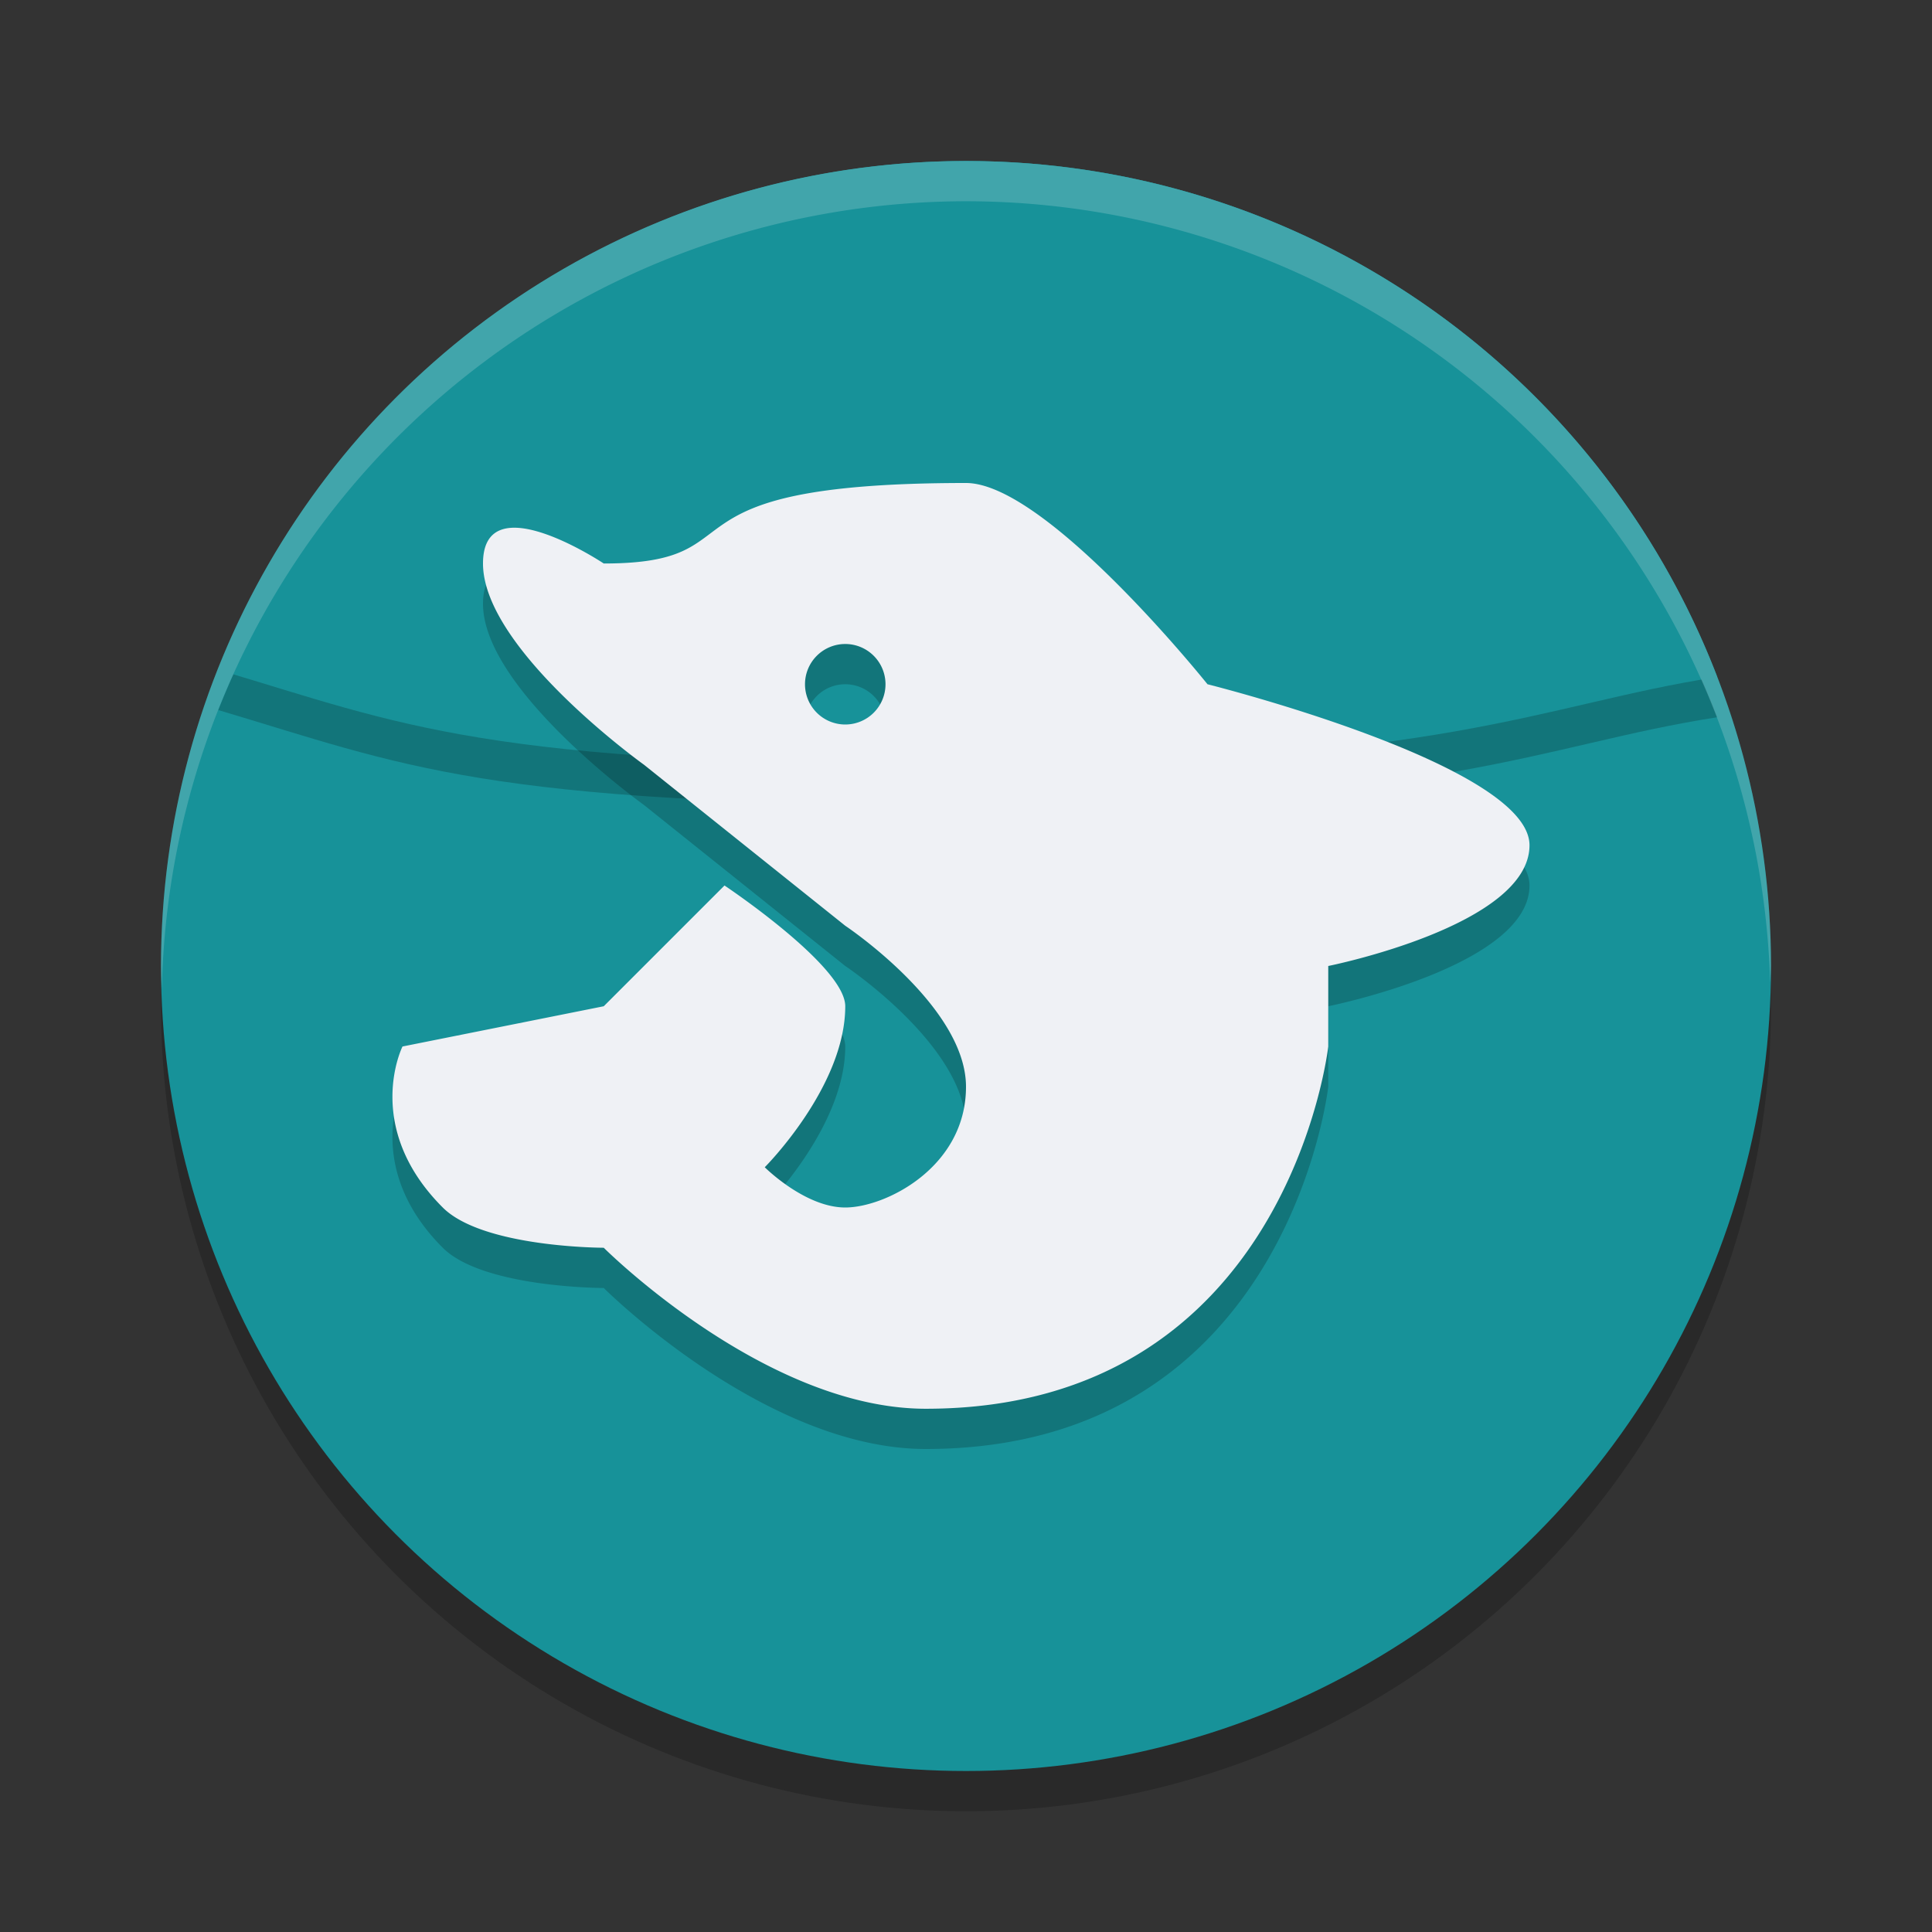 <svg xmlns="http://www.w3.org/2000/svg" height="48" width="48" version="1.1">
 <rect width="100%" height="100%" fill="#333333" stroke="none"/>
 <circle cx="24" cy="25" r="20" style="opacity:.2"/>
 <circle cx="24" cy="24" r="20" style="fill:#179299"/>
 <path style="opacity:.2" d="m24 5c-8.198 0.008-15.561 5.018-18.578 12.641 4.578 1.359 6.578 2.359 18.578 2.359s14.213-1.489 18.664-2.18c-2.97-7.723-10.39-12.819-18.664-12.82z"/>
 <path style="fill:#179299" d="m24 4c-8.198 0.008-15.561 5.018-18.578 12.641 4.578 1.359 6.578 2.359 18.578 2.359s14.213-1.489 18.664-2.18c-2.97-7.723-10.39-12.819-18.664-12.82z"/>
 <path d="m24 4a20 20 0 0 0 -20 20 20 20 0 0 0 0.021 0.582 20 20 0 0 1 19.979 -19.582 20 20 0 0 1 19.979 19.418 20 20 0 0 0 0.021 -0.418 20 20 0 0 0 -20 -20z" style="opacity:.2;fill:#eff1f5"/>
 <path style="opacity:.2" d="m24 13c-8 0-5 2-9 2 0 0-3-2-3 0 0 2.134 4 5 4 5l5 4s3 2 3 4-2 3-3 3-2-1-2-1 2-2 2-4c0-1-3-3-3-3l-3 3-5 1s-1 2 1 4c1 1 4 1 4 1s4 4 8 4c9 0 10-9 10-9v-2s5-1 5-3-8-4-8-4-4-5-6-5zm-3 4a1 1 0 0 1 1 1 1 1 0 0 1 -1 1 1 1 0 0 1 -1 -1 1 1 0 0 1 1 -1z"/>
 <path style="fill:#eff1f5" d="m24 12c-8 0-5 2-9 2 0 0-3-2-3 0 0 2.134 4 5 4 5l5 4s3 2 3 4-2 3-3 3-2-1-2-1 2-2 2-4c0-1-3-3-3-3l-3 3-5 1s-1 2 1 4c1 1 4 1 4 1s4 4 8 4c9 0 10-9 10-9v-2s5-1 5-3-8-4-8-4-4-5-6-5zm-3 4a1 1 0 0 1 1 1 1 1 0 0 1 -1 1 1 1 0 0 1 -1 -1 1 1 0 0 1 1 -1z"/>
</svg>
